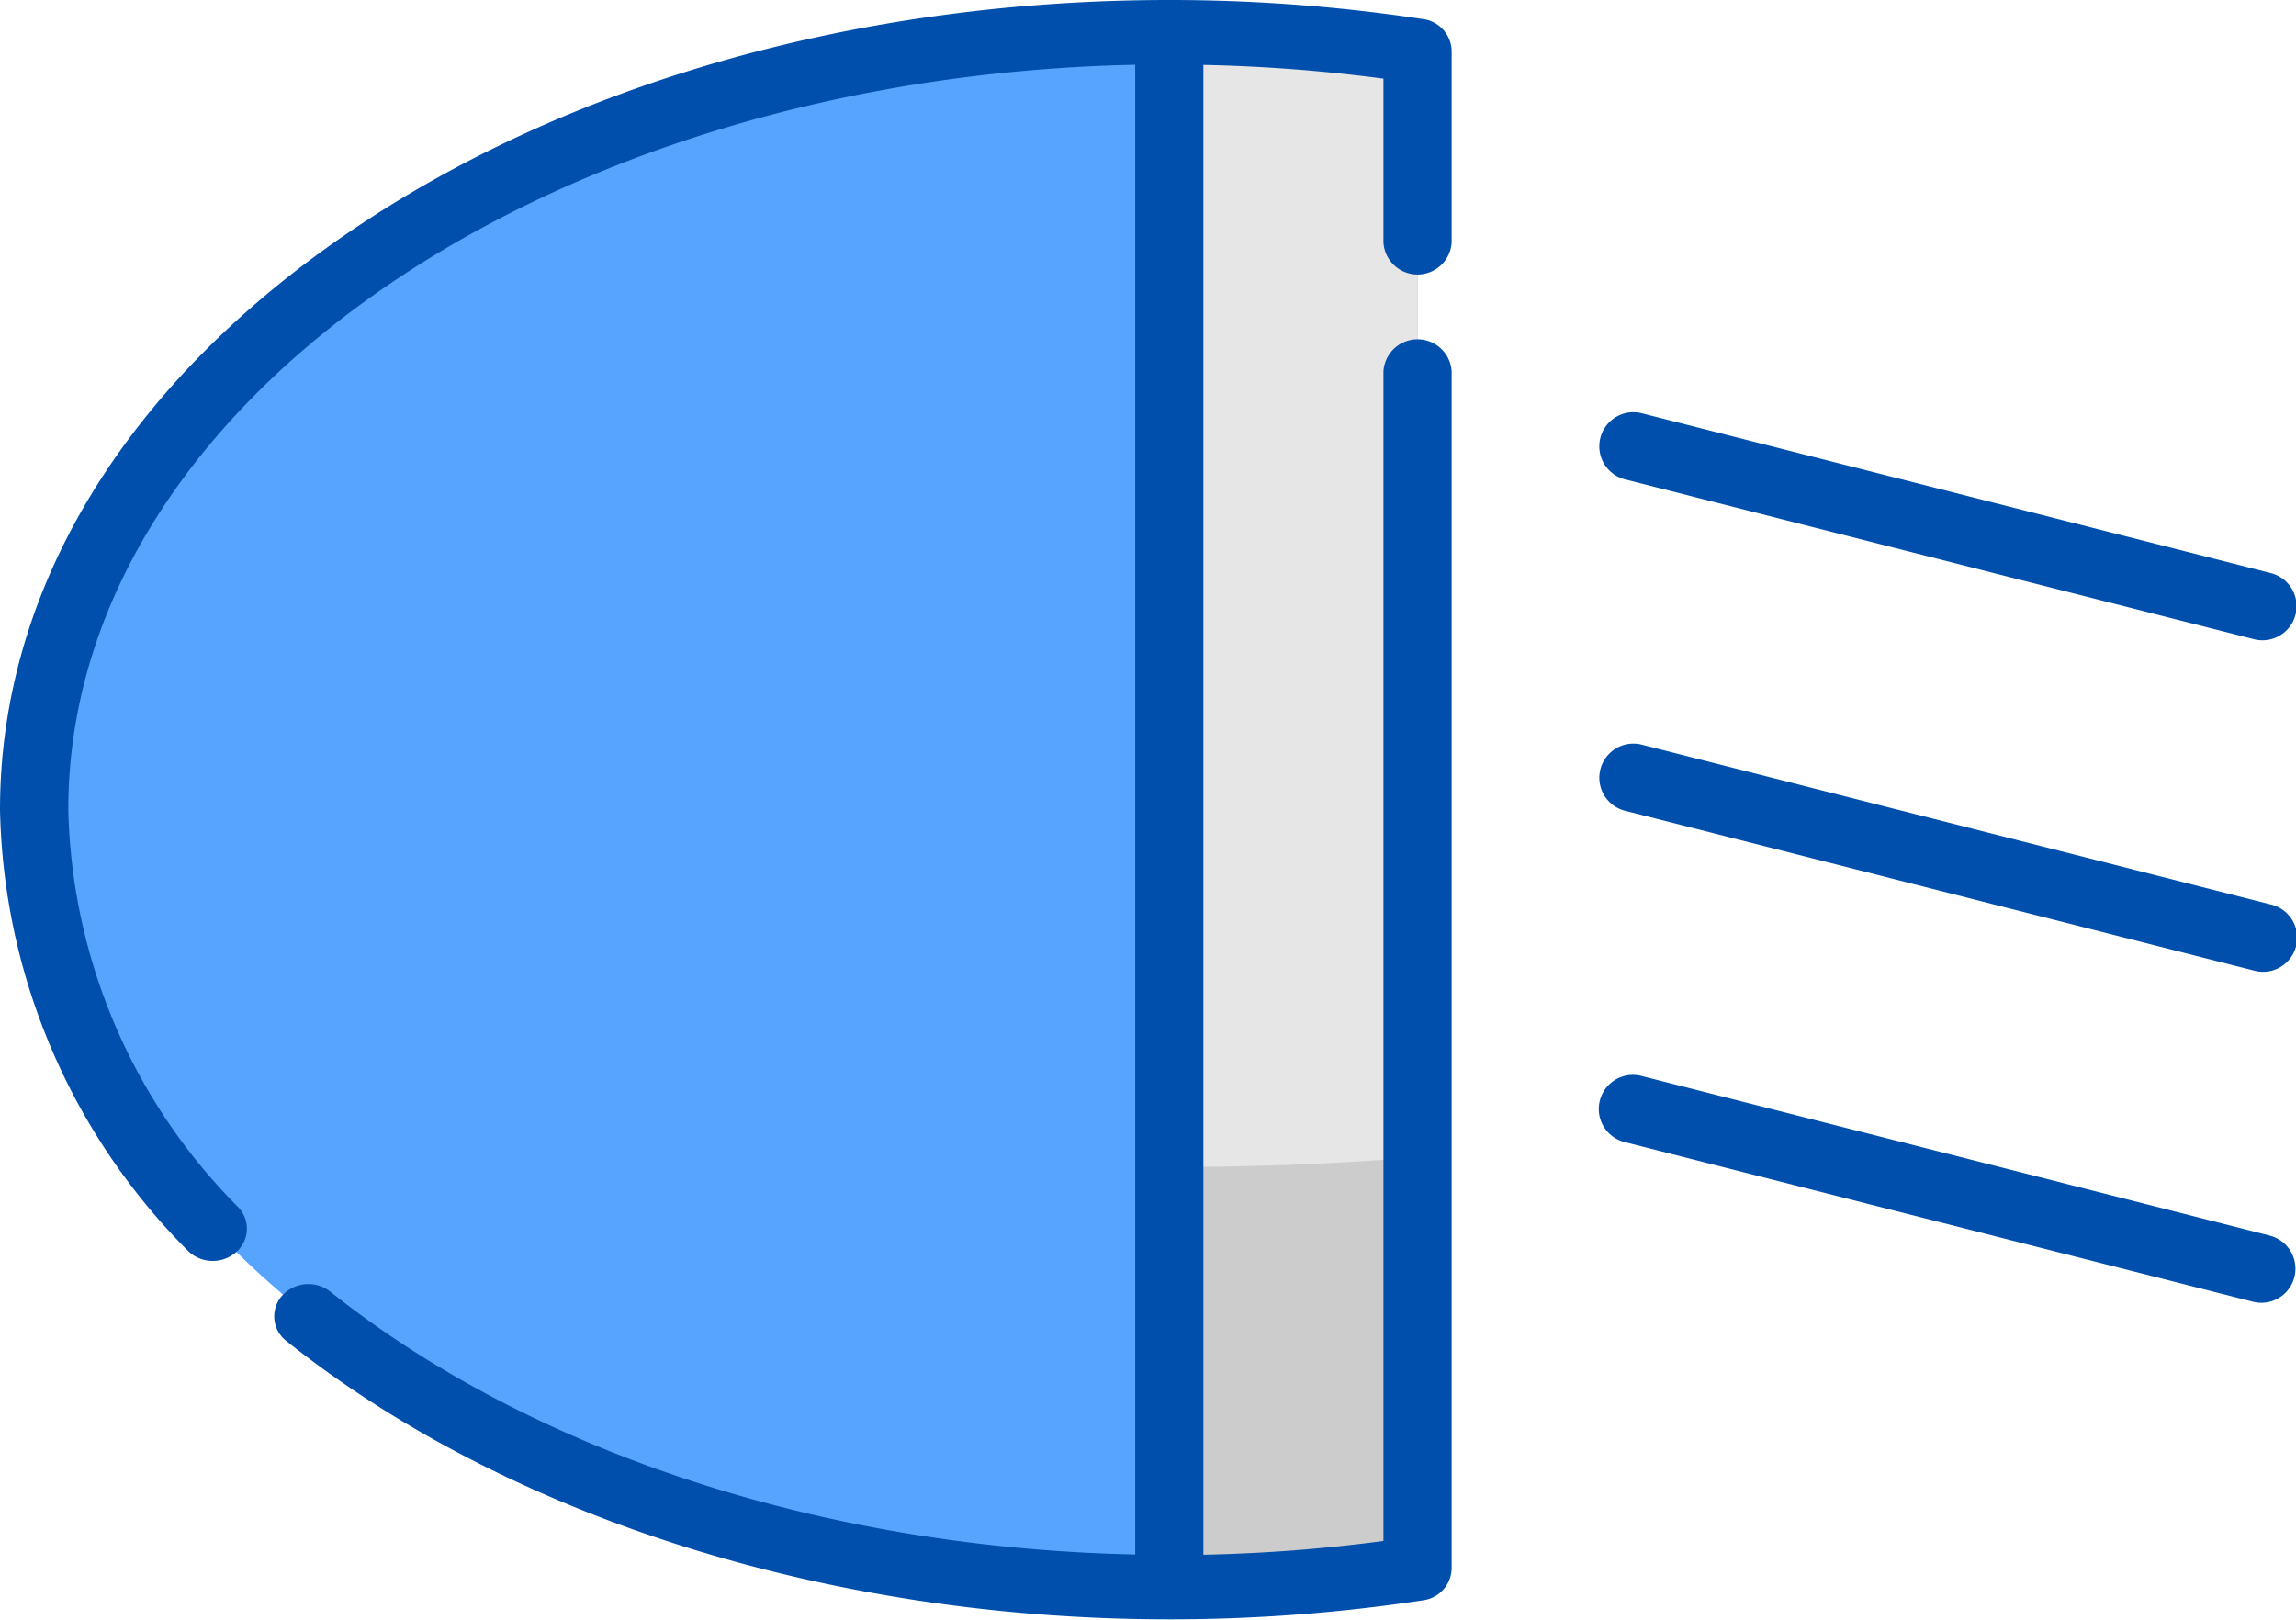 <svg xmlns="http://www.w3.org/2000/svg" width="75.055" height="52.946" viewBox="0 0 75.055 52.946">
  <g id="car_2_" data-name="car(2)" transform="translate(0 0)">
    <path id="Path_184" data-name="Path 184" d="M52.826,8.214v49.5a53.942,53.942,0,0,1-8.115.608c-20.493,0-37.105-11.353-37.105-25.36S24.218,7.605,44.711,7.605a53.94,53.94,0,0,1,8.115.608Zm0,0" transform="translate(-6.491 -6.49)" fill="#57a4ff"/>
    <path id="Path_185" data-name="Path 185" d="M52.826,203.795v13.353a50.962,50.962,0,0,1-8.115.645c-20.493,0-37.105-12.031-37.105-26.874,0,7.287,16.612,13.193,37.105,13.193,2.788,0,5.5-.11,8.115-.317Zm0,0" transform="translate(-6.491 -165.961)" fill="#57a4ff"/>
    <path id="Path_186" data-name="Path 186" d="M268.842,8.214v49.5a53.942,53.942,0,0,1-8.115.608V7.605a53.94,53.94,0,0,1,8.115.608Zm0,0" transform="translate(-222.506 -6.49)" fill="#e6e6e6"/>
    <path id="Path_187" data-name="Path 187" d="M260.727,292.755a50.962,50.962,0,0,0,8.115-.645V278.758c-2.611.207-5.328.317-8.115.317Zm0,0" transform="translate(-222.507 -240.924)" fill="#ccc"/>
    <path id="Path_188" data-name="Path 188" d="M46.513.623A55.167,55.167,0,0,0,38.221,0C28.076,0,18.526,2.715,11.329,7.645,4.024,12.65,0,19.336,0,26.472A21.017,21.017,0,0,0,6.119,40.865a1.159,1.159,0,0,0,1.573.091,1.014,1.014,0,0,0,.1-1.488,19.007,19.007,0,0,1-5.559-13c0-13.181,15.545-23.95,34.876-24.351v48.7c-10.15-.212-19.689-3.316-26.312-8.592a1.159,1.159,0,0,0-1.571.127,1.016,1.016,0,0,0,.135,1.486c7.261,5.784,17.781,9.1,28.863,9.1a55.1,55.1,0,0,0,8.293-.623,1.075,1.075,0,0,0,.937-1.041V12.142a1.117,1.117,0,0,0-2.23,0V50.375a52.686,52.686,0,0,1-5.886.45V2.122a52.816,52.816,0,0,1,5.886.449V7.924a1.117,1.117,0,0,0,2.23,0V1.664A1.075,1.075,0,0,0,46.513.623Zm0,0" transform="translate(0 0)" fill="#004fac"/>
    <path id="Path_189" data-name="Path 189" d="M357.233,100.178l20.581,5.23a1.115,1.115,0,1,0,.549-2.161l-20.581-5.23a1.115,1.115,0,0,0-.549,2.16Zm0,0" transform="translate(-304.149 -84.516)" fill="#004fac"/>
    <path id="Path_190" data-name="Path 190" d="M378.364,182.071l-20.581-5.229a1.115,1.115,0,0,0-.549,2.16l20.581,5.229a1.115,1.115,0,1,0,.549-2.16Zm0,0" transform="translate(-304.149 -152.507)" fill="#004fac"/>
    <path id="Path_191" data-name="Path 191" d="M378.364,260.891l-20.581-5.229a1.115,1.115,0,0,0-.549,2.161l20.581,5.23a1.115,1.115,0,0,0,.549-2.161Zm0,0" transform="translate(-304.149 -220.494)" fill="#004fac"/>
  </g>
</svg>
